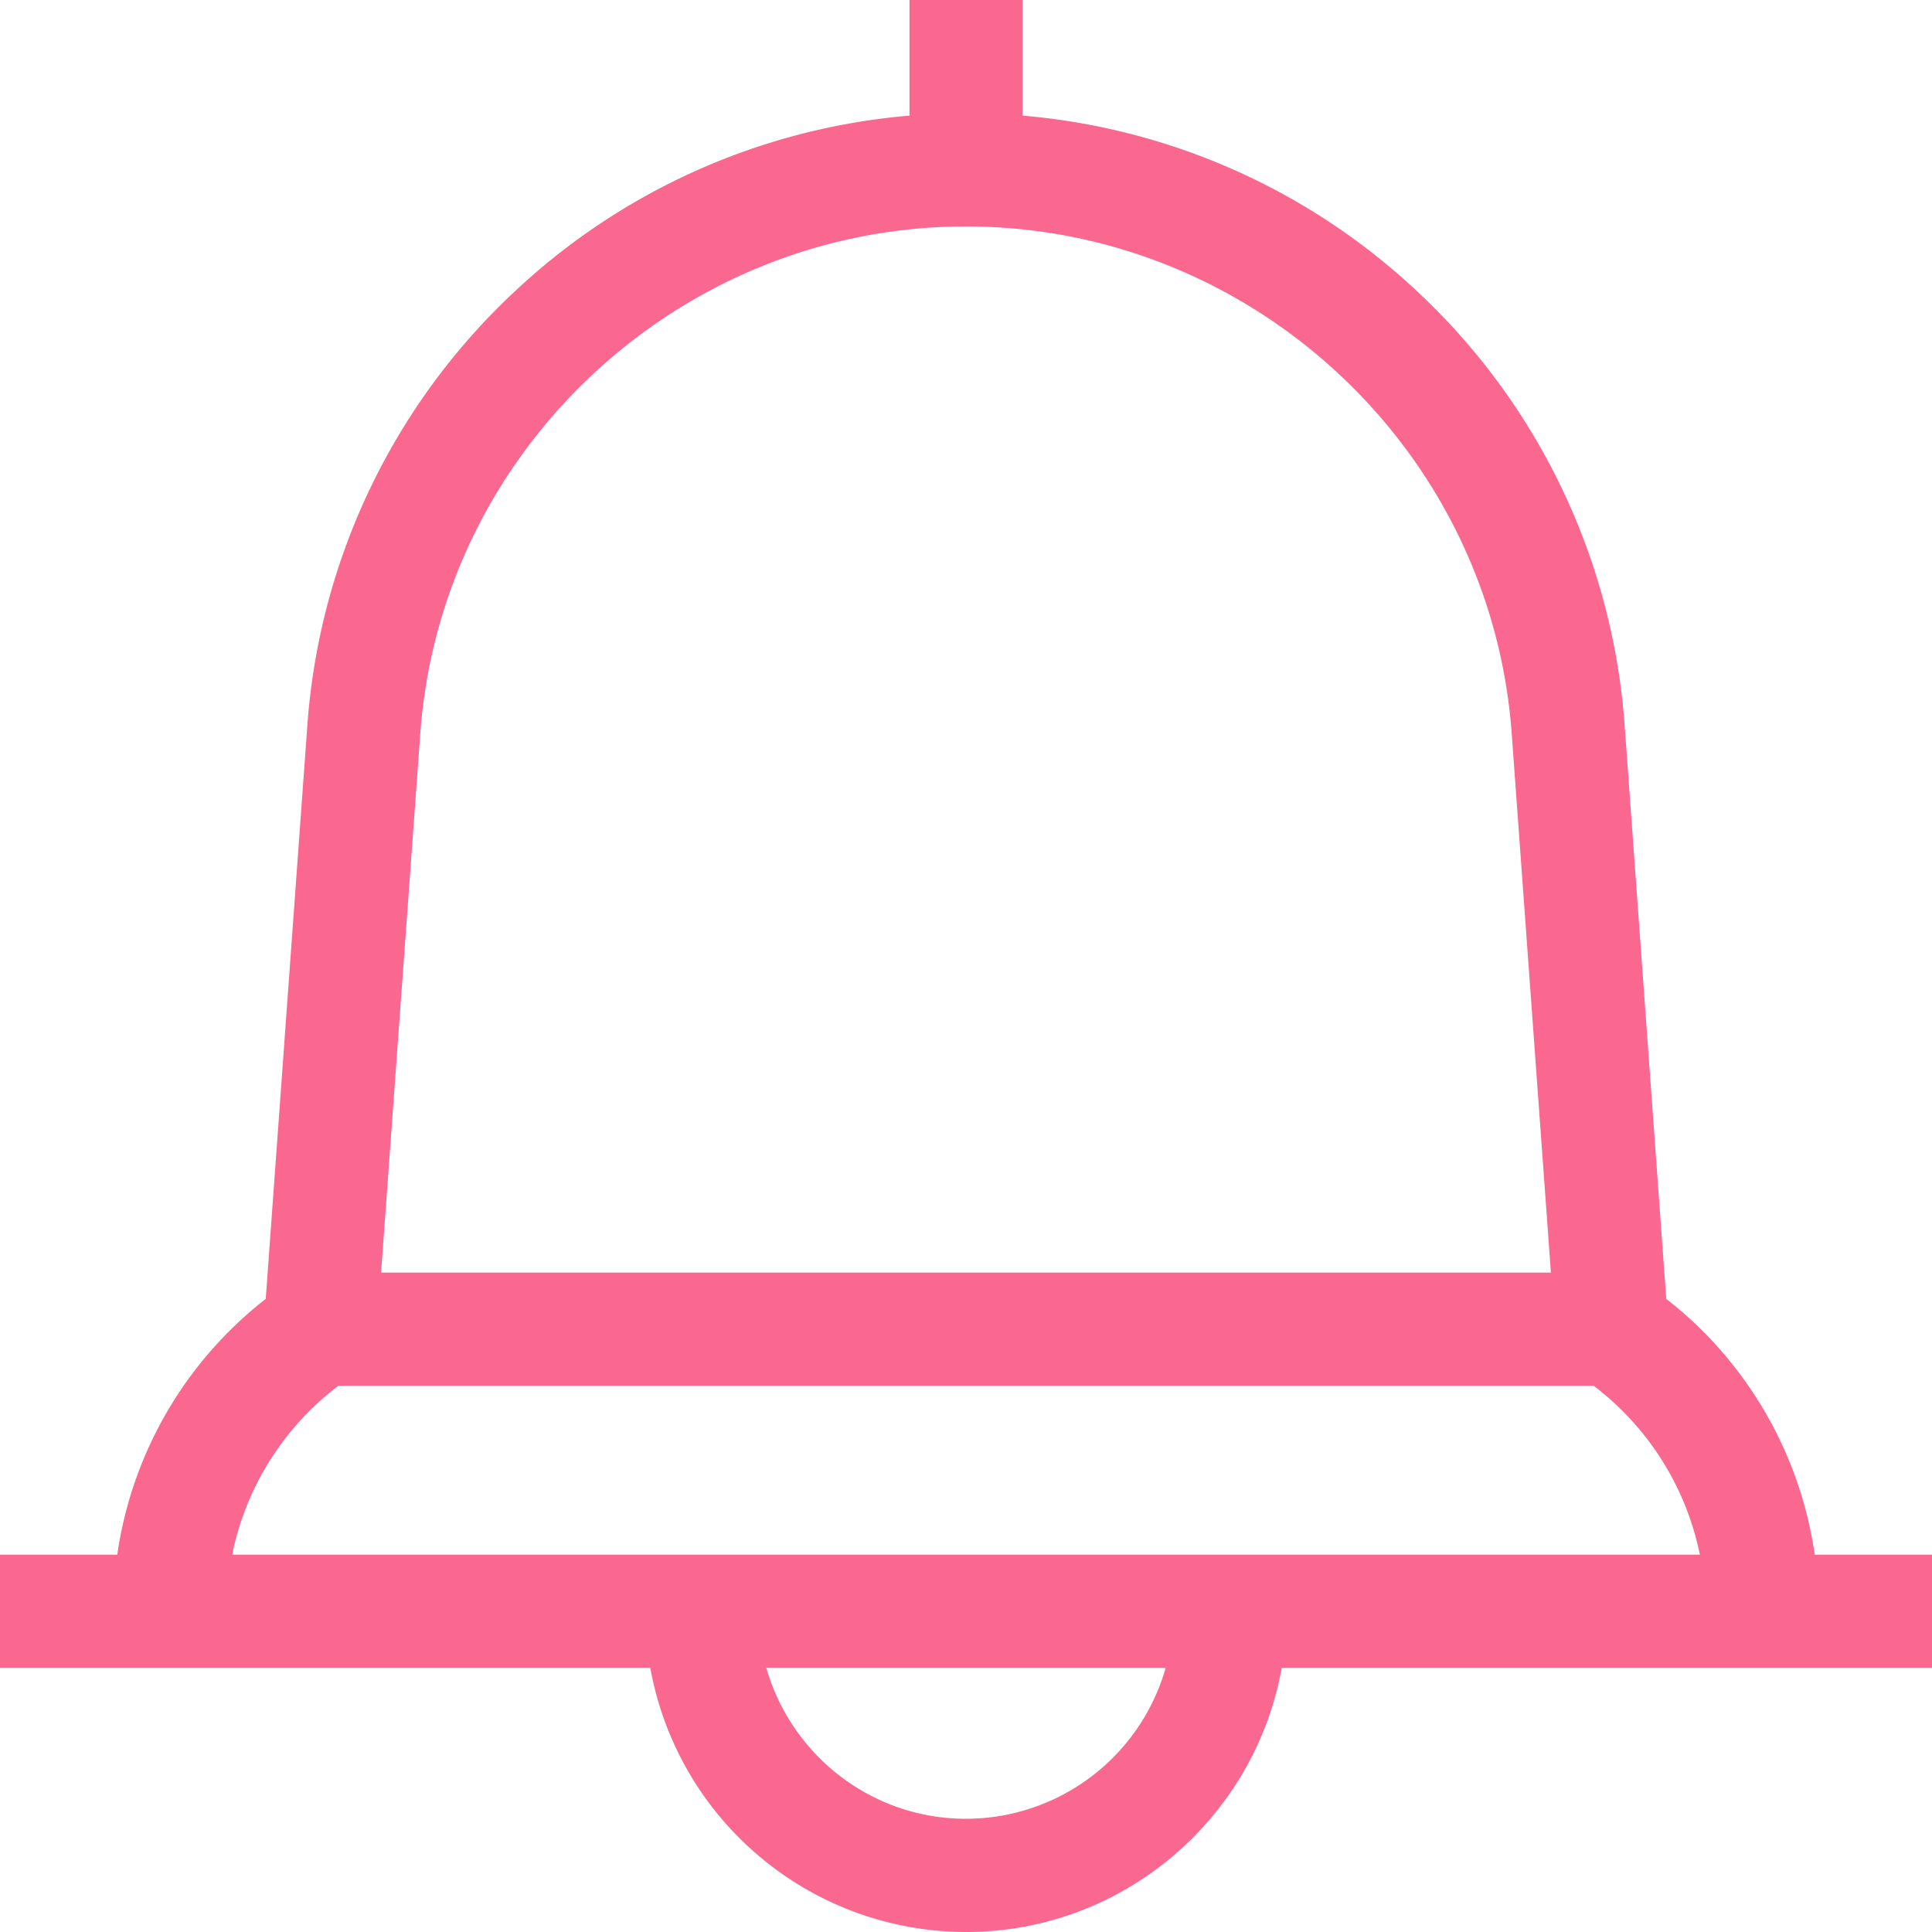 <svg width="20" height="20" xmlns="http://www.w3.org/2000/svg"><path d="M10 18.828c-.982 0-1.81-.662-2.067-1.562h4.134A2.152 2.152 0 0 1 10 18.828zm-6.497-4.483h12.994a2.928 2.928 0 0 1 1.1 1.749H2.403a2.928 2.928 0 0 1 1.1-1.749zM10 2.344c2.954 0 5.435 2.305 5.649 5.247l.406 5.583H3.945l.406-5.583C4.565 4.649 7.046 2.344 10 2.344zm10 13.75h-1.214a4.097 4.097 0 0 0-1.537-2.648l-.431-5.94a6.81 6.81 0 0 0-2.153-4.495 6.807 6.807 0 0 0-4.08-1.814V0h-1.17v1.197a6.807 6.807 0 0 0-4.08 1.814 6.81 6.81 0 0 0-2.153 4.495l-.431 5.94a4.097 4.097 0 0 0-1.537 2.648H0v1.172h6.732A3.325 3.325 0 0 0 10 20c1.63 0 2.99-1.182 3.268-2.734H20v-1.172z" fill="#FA678F" fill-rule="evenodd"/></svg>